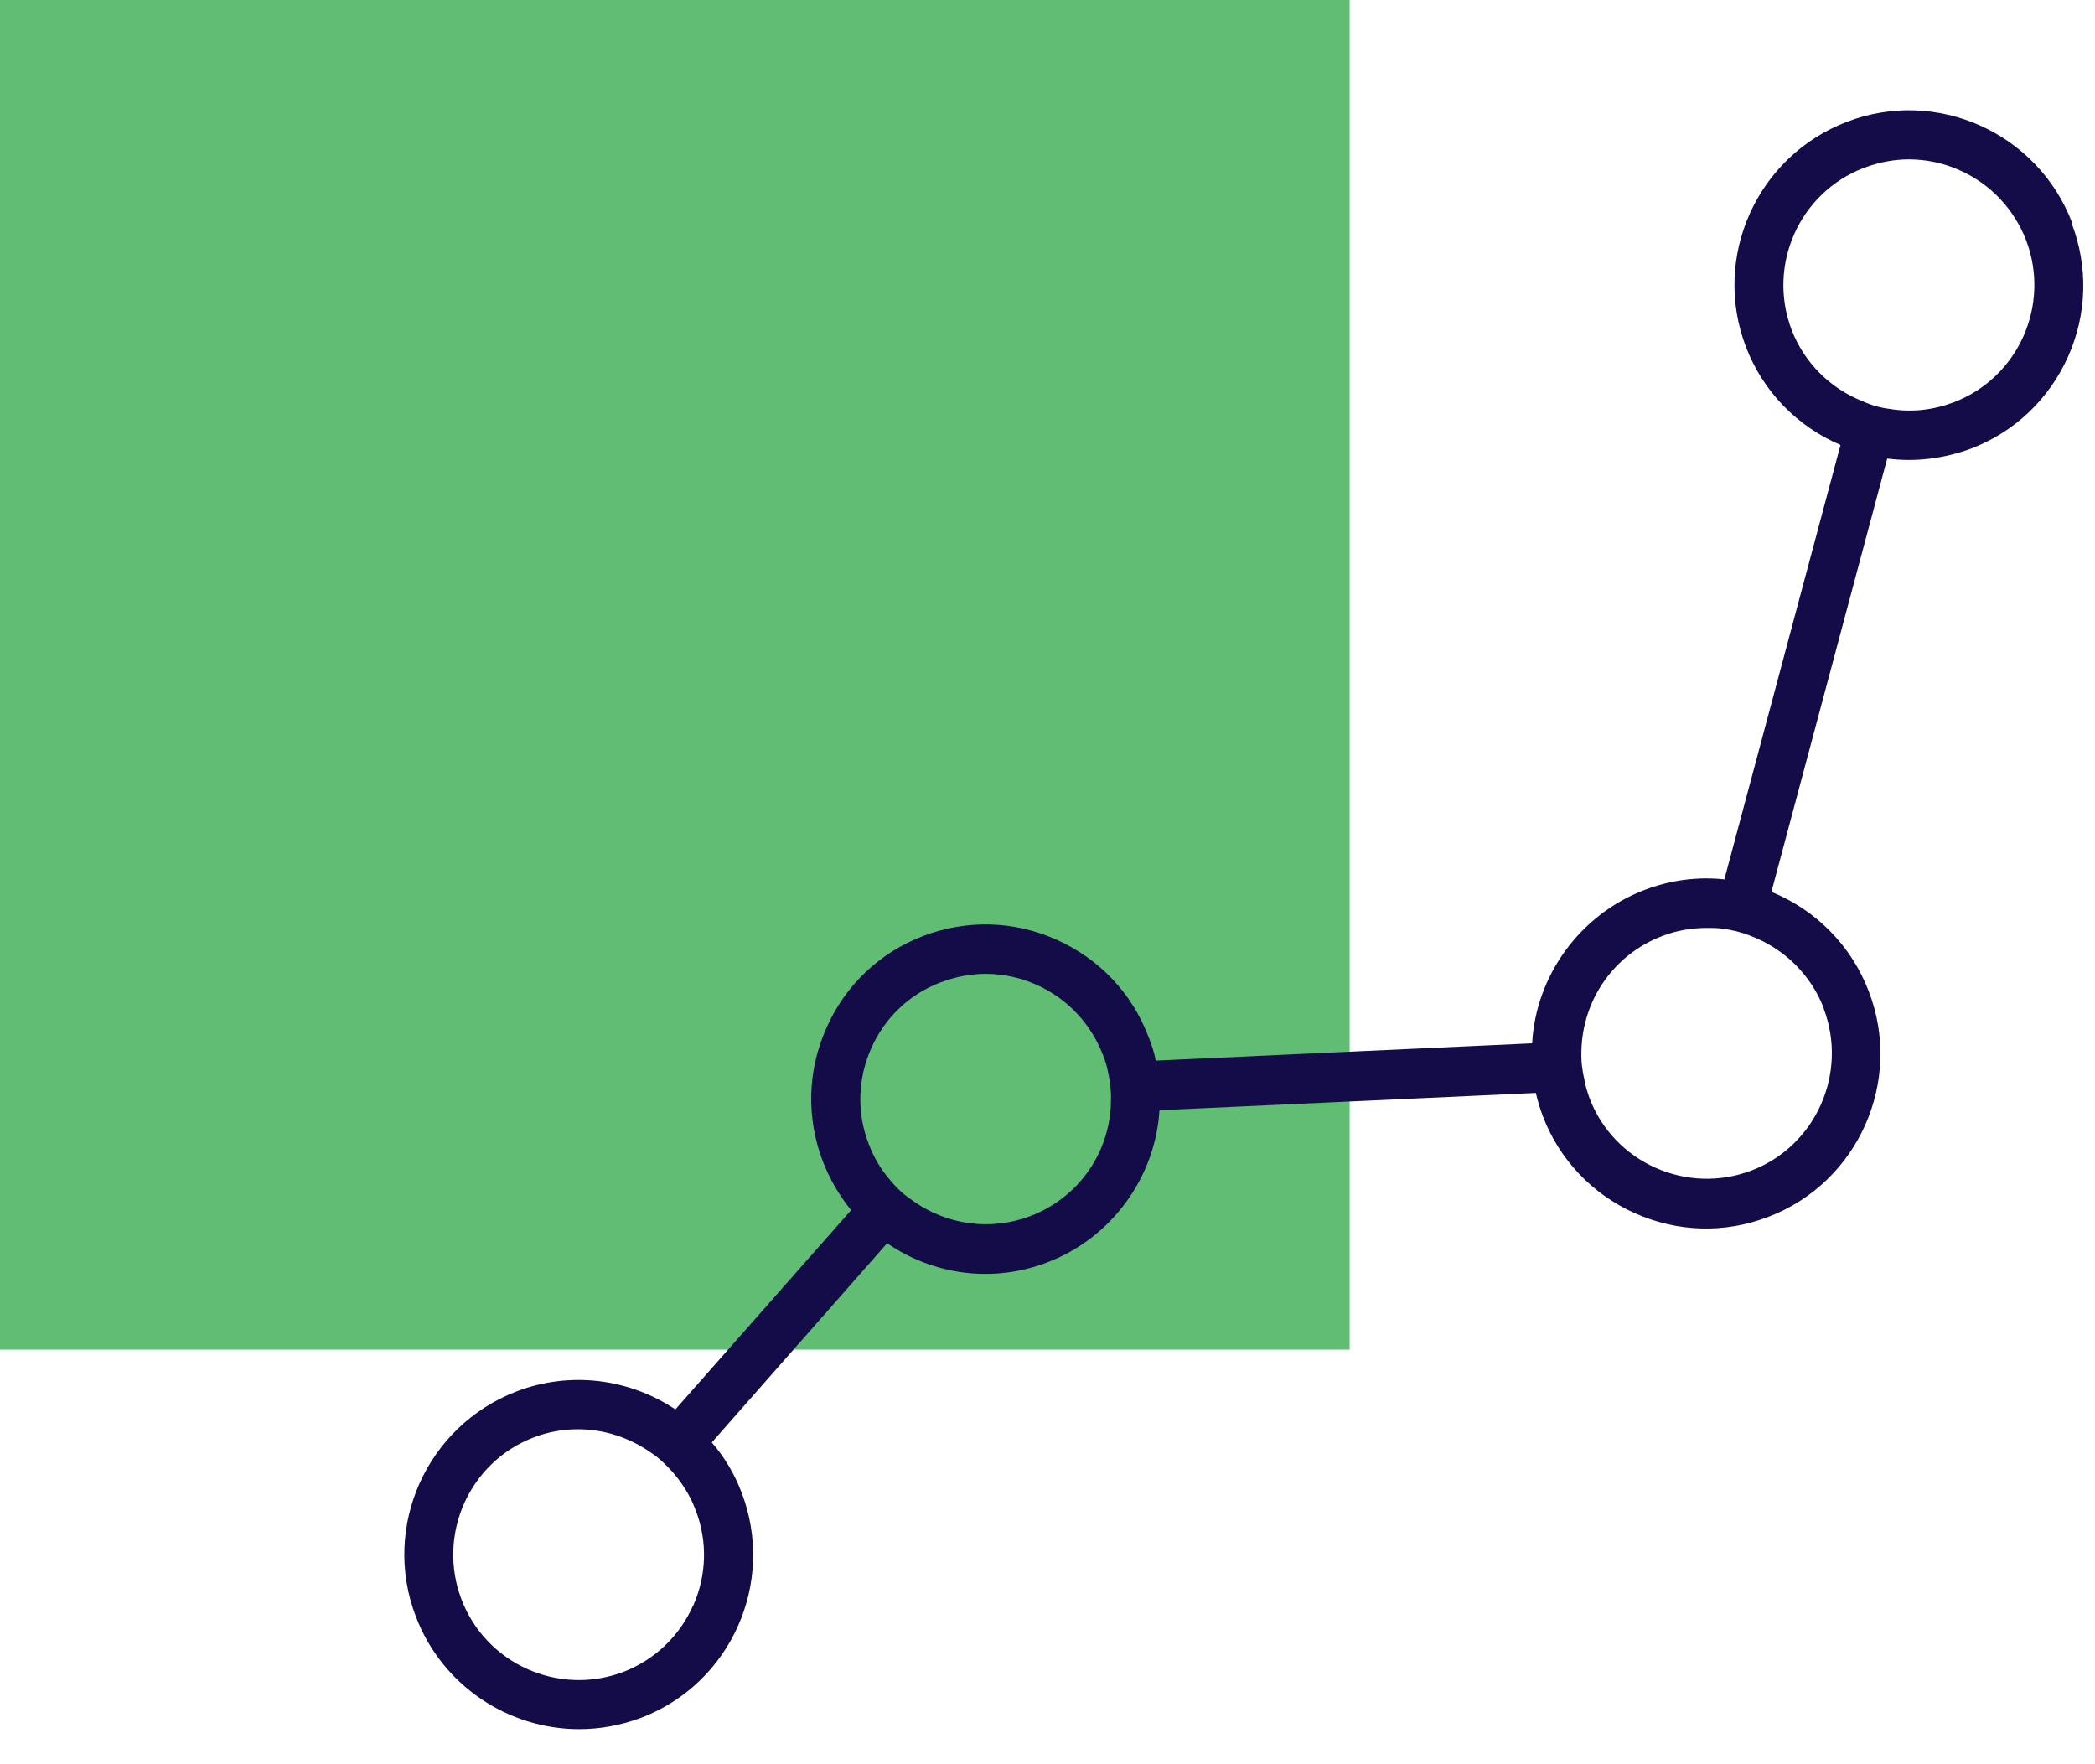 <svg width="57" height="48" viewBox="0 0 57 48" fill="none" xmlns="http://www.w3.org/2000/svg">
<path d="M36.72 0H0V36.72H36.72V0Z" fill="#61BD73"/>
<path d="M56.376 6.056C55.436 3.606 52.686 2.376 50.246 3.316C47.796 4.256 46.566 7.006 47.506 9.446C47.966 10.646 48.896 11.606 50.076 12.106L46.916 23.926C46.186 23.846 45.436 23.946 44.736 24.216C42.986 24.886 41.786 26.546 41.686 28.386L31.446 28.856C31.406 28.646 31.336 28.426 31.246 28.206C30.796 27.016 29.906 26.086 28.746 25.566C27.586 25.046 26.296 25.016 25.116 25.466C23.936 25.916 22.996 26.806 22.486 27.966C21.966 29.126 21.936 30.416 22.386 31.596C22.576 32.086 22.836 32.526 23.156 32.926L18.376 38.346C17.096 37.496 15.496 37.306 14.056 37.856C11.606 38.796 10.376 41.546 11.316 43.986C12.036 45.876 13.846 47.046 15.756 47.046C16.316 47.046 16.886 46.946 17.446 46.736C19.886 45.806 21.116 43.056 20.176 40.606C19.986 40.106 19.716 39.646 19.366 39.246L24.136 33.826C25.426 34.706 27.036 34.906 28.496 34.346C30.236 33.686 31.436 32.036 31.546 30.206L41.786 29.736C41.836 29.946 41.896 30.156 41.976 30.366C42.426 31.546 43.316 32.486 44.476 33.006C45.636 33.526 46.926 33.566 48.116 33.106C50.556 32.176 51.786 29.416 50.846 26.976C50.376 25.736 49.406 24.756 48.196 24.266L51.346 12.476C52.116 12.576 52.896 12.476 53.626 12.206C54.806 11.756 55.746 10.866 56.266 9.706C56.786 8.546 56.816 7.256 56.366 6.076L56.376 6.056ZM49.616 27.436C50.286 29.196 49.406 31.176 47.656 31.846C45.896 32.516 43.916 31.636 43.246 29.876C43.186 29.706 43.136 29.546 43.106 29.366C43.046 29.116 43.016 28.856 43.026 28.596C43.056 27.196 43.916 25.966 45.226 25.466C45.616 25.316 46.026 25.246 46.446 25.246C46.586 25.246 46.726 25.246 46.856 25.266C47.106 25.296 47.356 25.356 47.616 25.456C48.546 25.806 49.276 26.526 49.626 27.446L49.616 27.436ZM53.156 10.946C52.596 11.156 52.016 11.226 51.416 11.126C51.166 11.096 50.916 11.026 50.676 10.916C49.786 10.566 49.086 9.856 48.746 8.976C48.076 7.216 48.956 5.236 50.716 4.566C51.116 4.416 51.526 4.336 51.936 4.336C52.406 4.336 52.886 4.436 53.326 4.636C54.156 5.006 54.796 5.686 55.126 6.536C55.796 8.296 54.916 10.276 53.156 10.946ZM30.226 29.986C30.196 31.376 29.336 32.586 28.036 33.086C26.956 33.496 25.746 33.336 24.806 32.646C24.596 32.506 24.406 32.336 24.236 32.126C23.976 31.836 23.776 31.496 23.636 31.126C23.306 30.276 23.336 29.346 23.706 28.516C24.076 27.686 24.746 27.046 25.596 26.726C25.996 26.576 26.406 26.496 26.816 26.496C27.286 26.496 27.766 26.596 28.206 26.796C29.036 27.166 29.676 27.846 30.006 28.696C30.076 28.866 30.126 29.036 30.156 29.216C30.216 29.486 30.236 29.746 30.226 29.996V29.986ZM18.856 43.686C18.486 44.516 17.816 45.156 16.966 45.486C15.206 46.156 13.226 45.276 12.556 43.516C11.886 41.756 12.766 39.776 14.526 39.106C14.916 38.956 15.326 38.886 15.726 38.886C16.426 38.886 17.116 39.106 17.716 39.526C17.916 39.656 18.106 39.836 18.296 40.046C18.566 40.356 18.786 40.706 18.926 41.086C19.256 41.936 19.226 42.866 18.856 43.696V43.686Z" fill="#130C49"/>
</svg>
